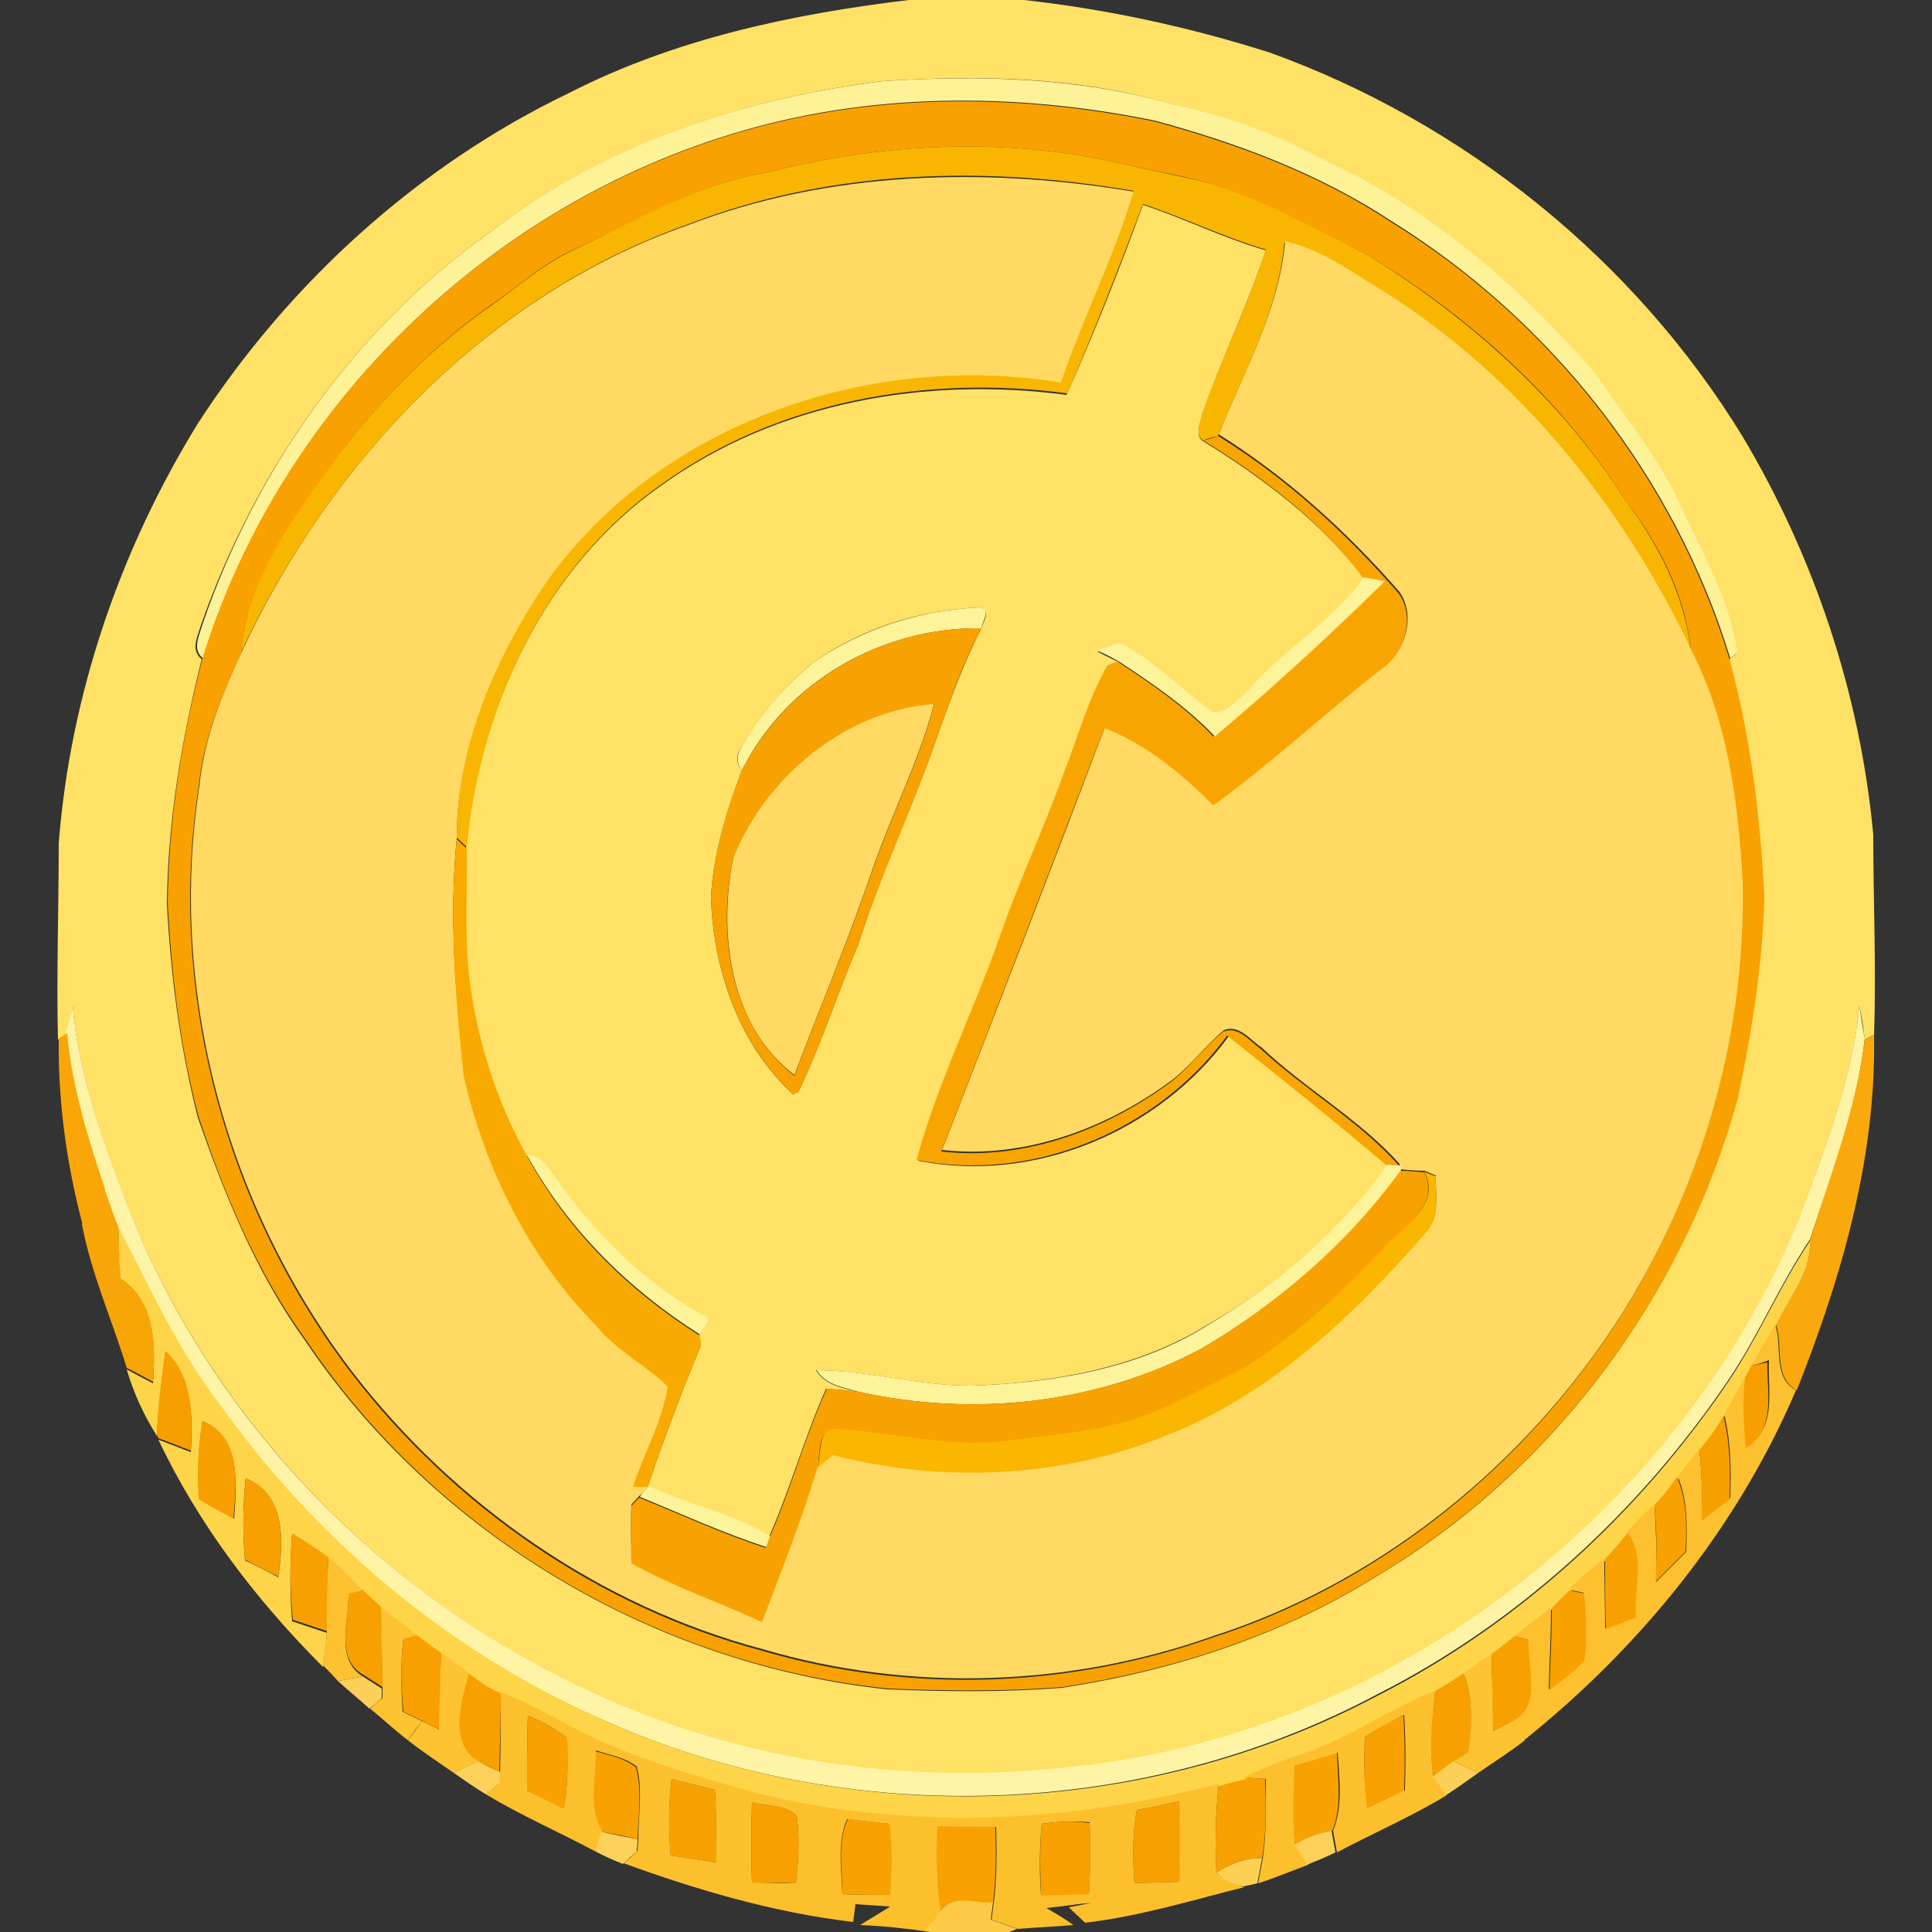 <?xml version="1.0" encoding="utf-8"?>
<!-- Generator: Adobe Illustrator 26.0.3, SVG Export Plug-In . SVG Version: 6.00 Build 0)  -->
<svg version="1.1" id="Layer_1" xmlns="http://www.w3.org/2000/svg" xmlns:xlink="http://www.w3.org/1999/xlink" x="0px" y="0px"
	 viewBox="0 0 250 250" style="enable-background:new 0 0 250 250;" xml:space="preserve">
<rect x="0" y="0" width="250" height="250" fill="#333333" stroke="none"/>
<style type="text/css">
	.st0{fill:#FFE165;}
	.st1{fill:#FEF297;}
	.st2{fill:#F8A101;}
	.st3{fill:#F9B600;}
	.st4{fill:#FFD962;}
	.st5{fill:#F9A501;}
	.st6{fill:#FDF398;}
	.st7{fill:#F8A201;}
	.st8{fill:#F9AA01;}
	.st9{fill:#FFF4A6;}
	.st10{fill:#FAA608;}
	.st11{fill:#F9A90B;}
	.st12{fill:#FBB600;}
	.st13{fill:#F8A507;}
	.st14{fill:#FED549;}
	.st15{fill:#FDC02F;}
	.st16{fill:#F79E00;}
	.st17{fill:#F79F00;}
	.st18{fill:#F89F00;}
	.st19{fill:#F8A000;}
	.st20{fill:#F8A100;}
	.st21{fill:#F8A001;}
	.st22{fill:#FEC231;}
	.st23{fill:#FEC331;}
	.st24{fill:#FDC330;}
	.st25{fill:#FCD058;}
	.st26{fill:#FDC02D;}
	.st27{fill:#FCD159;}
	.st28{fill:#FCD056;}
	.st29{fill:#FDD25C;}
	.st30{fill:#FCD059;}
	.st31{fill:#FCD052;}
	.st32{fill:#FDCA47;}
</style>
<g id="_x23_ffe165ff">
	<path class="st0" d="M117.6,0h14.9c10.8,1.2,21.4,3.5,31.8,6.8c25.2,9.1,47.2,26.8,61.2,49.7c9.3,15.6,15.2,33.3,16.9,51.5
		c0,8.6,0.4,17.3,0.1,25.9l-1.2,0.6c-0.2-1.5-0.4-3-0.7-4.4c-0.9,9.9-4.7,19.1-8.1,28.4c-15.9,38.1-53.4,66.4-94.6,70.3
		c-20.9,2.3-42.6-0.9-61.7-9.9C49,206.3,26.6,182.9,16,154.8c-3-7.9-5.9-16.1-6.6-24.6c-0.2,1.2-0.5,2.4-0.8,3.6l-1.1,0.7
		c-0.2-8.5,0.1-16.9,0.1-25.4c1.5-19.2,7.9-37.9,18-54.3c11.8-18.2,28.5-33.4,48.1-42.8C87.4,5,102.6,1.8,117.6,0 M63.2,30.2
		C45.8,42.6,33,60.9,26,80.9c-0.4,1.4-1.4,3.2,0.1,4.4c-2.6,10.4-4.4,21-4.5,31.7c0.5,9.3,1.7,18.6,4,27.6
		c3.5,10.1,7.6,20.2,13.9,28.9c16.9,25.1,45.2,41.9,75.3,45.1c7.5,0.3,15.1,0.4,22.6-0.2c14.4-2.2,28.6-6.8,41-14.6
		c22.7-13.6,39.5-36.2,46.4-61.7c1.8-8.6,3.1-17.2,3.4-26c-0.5-10.3-1.8-20.7-4.5-30.7l0.9-0.8c-1-6.8-4.5-12.8-7.3-18.9
		c-2.8-6.2-7.2-11.5-11-17.1C196.6,37.1,185,27,171.3,20.7c-6.2-3.3-12.8-5.8-19.6-7.2c-12.2-3.6-25-3.8-37.6-3
		C95.9,12.8,77.8,18.9,63.2,30.2z"/>
	<path class="st0" d="M147.9,26.5c5.4,1.8,10.4,4.3,15.9,5.9c-2.4,7.2-5.7,14-8.2,21.1c-0.2,1.1-1.1,2.9,0.1,3.6
		c7.8,4.8,15.2,10.4,20.8,17.7c-4,5.6-10,9.1-14.6,14.2c-1.5,1.2-2.8,3.2-4.8,3.3c-4-2.7-7.3-6.4-11.6-8.7c-1.2-0.8-2.4,0.3-3.5,0.7
		c0.9,0.5,1.8,0.9,2.8,1.4c-0.3,0.1-1,0.4-1.3,0.5c-2.4,4.3-3.8,9.2-5.6,13.8c-2.6,7.3-5.9,14.2-8.4,21.5c-3.3,9.7-8,18.8-10.7,28.7
		c15.1,3,31.2-3.8,40.2-16.1c6.9,5.5,13.8,10.9,20.5,16.7c-6,8.5-14.1,15.4-23.2,20.6c-9,5.6-19.9,7.5-30.4,7.9
		c-6.8,0.1-13.5-2-20.3-2c1.1,1.9,3.4,2.3,5.4,2.8c-1.4-0.2-2.7-0.3-4.1-0.4c-2.8,6.2-4.6,12.9-7.4,19.2c-4.8-2.9-10.6-4.1-15.7-6.5
		c2.1-6.2,4.4-12.3,6.9-18.3c-0.1-0.3-0.2-0.9-0.2-1.3c0.1-0.8,1.9-2.1,0.4-2.5c-7.8-4.3-14.3-10.6-19.2-18c-1-1.2-1.8-2.9-3.6-2.7
		c-4-7.2-6.5-15.2-7.5-23.3c-0.6-5.5-0.2-11-0.3-16.5c1.7-18.1,10.1-36.4,25.3-47c15-10.8,34.3-14.1,52.4-11.7
		C141.7,42.9,144.9,34.7,147.9,26.5 M105.4,85.6c-3.8,3.1-7.2,7-9.6,11.3c-0.6,0.9-0.5,1.9,0.2,2.8c-2,5.3-3.7,10.8-4,16.4
		c0.3,9.4,3.6,19,10.6,25.5c0.2-0.1,0.5-0.2,0.7-0.3c3-6.2,5.1-12.9,7.8-19.2c2.9-9.2,7.1-17.8,10.2-26.9c1.7-4.7,3.4-9.5,5.7-13.9
		c0.2-0.9,1.3-2.2-0.2-2.7C119.2,78.9,111.7,81.2,105.4,85.6z"/>
</g>
<g id="_x23_fef297ff">
	<path class="st1" d="M63.2,30.2c14.6-11.4,32.7-17.4,51-19.7c12.6-0.8,25.4-0.5,37.6,3c6.9,1.4,13.4,3.9,19.6,7.2
		c13.7,6.3,25.3,16.4,35.1,27.7c3.8,5.6,8.2,10.9,11,17.1c2.8,6.1,6.4,12.2,7.3,18.9l-0.9,0.8c-7.1-23.3-23-43.6-43.7-56.5
		c-9.4-6.2-20-10.2-30.8-13.1c-18.1-3.7-37.2-3.7-54.9,1.8c-32,9.8-58.4,35.8-68.2,67.8c-1.5-1.1-0.5-3-0.1-4.4
		C33,60.9,45.8,42.6,63.2,30.2z"/>
</g>
<g id="_x23_f8a101ff">
	<path class="st2" d="M94.4,17.5c17.7-5.5,36.9-5.5,54.9-1.8c10.8,2.9,21.5,6.9,30.8,13.1c20.7,12.8,36.6,33.2,43.7,56.5
		c2.7,10,4,20.3,4.5,30.7c-0.2,8.8-1.6,17.4-3.4,26c-6.9,25.5-23.8,48.1-46.4,61.7c-12.4,7.8-26.6,12.4-41,14.6
		c-7.5,0.6-15.1,0.5-22.6,0.2c-30.1-3.1-58.4-19.9-75.3-45.1c-6.3-8.7-10.5-18.7-13.9-28.9c-2.4-9-3.5-18.3-4-27.6
		c0.1-10.7,1.8-21.3,4.5-31.7C36,53.3,62.4,27.3,94.4,17.5 M99.3,22.3c-9.2,1.5-17.3,6.4-25.7,10.3c-3.7,1.8-6.7,4.6-10.1,6.9
		C54,46.2,46.2,55,39.7,64.7c-4.1,5.9-8,12.5-8.5,19.8c-2.5,5.5-4.9,11.2-5.5,17.4c-4.1,26.5,3.5,54.4,19.7,75.7
		c13.3,17.3,32.1,30.4,53.2,36c19,5.6,39.6,4.9,58.3-1.7c20.6-6.6,38.5-20.7,50.7-38.4c11.9-17.3,18.3-38.4,17.8-59.4
		c-0.5-10.2-1.9-20.5-6.6-29.7c-0.6-7.2-4.1-14-8.5-19.7C202,51.6,190.2,41,177,33c-7-3.3-13.8-7.3-21.3-9.5
		c-3.3-0.9-6.6-1.4-9.9-2.2C130.5,17.7,114.5,18.4,99.3,22.3z"/>
	<path class="st2" d="M157.7,230.8c1-0.2,2.1-0.5,3.1-0.8c0.7,0.1,2.2,0.1,2.9,0.2c0.1,3.4,0.2,6.9-0.4,10.3
		c-2.2-0.2-4.1,0.7-5.9,1.8C157.2,238.5,157.3,234.6,157.7,230.8z"/>
	<path class="st2" d="M121.2,236.3c2.5,0,5.1,0,7.6,0.1c0.1,3.3,0.1,6.6-0.3,9.8c-2.3,0.2-5.4-1.1-6.9,1.2
		C121.1,243.7,121,240,121.2,236.3z"/>
</g>
<g id="_x23_f9b600ff">
	<path class="st3" d="M99.3,22.3c15.2-3.9,31.2-4.6,46.5-1c3.3,0.8,6.6,1.4,9.9,2.2c7.5,2.1,14.3,6.1,21.3,9.5
		c13.1,8.1,25,18.7,33.3,31.7c4.3,5.7,7.8,12.5,8.5,19.7c-9.2-19.5-23.5-37-42.3-48c-3.2-2.1-6.6-4-10.3-5c-0.8,8.9-5.3,16.9-8.6,25
		c-0.5,0.1-1.5,0.4-1.9,0.6c-1.2-0.7-0.3-2.5-0.1-3.6c2.5-7.1,5.9-13.9,8.2-21.1c-5.4-1.6-10.5-4.1-15.9-5.9
		c-3.1,8.2-6.3,16.5-9.8,24.5c-18.1-2.4-37.4,0.9-52.4,11.7c-15.2,10.6-23.6,28.9-25.3,47l-1.3-1.2c0-12.2,5.1-23.8,11.9-33.6
		c14.8-20.4,41.9-29.3,66.3-25.4c2.8-8.4,6.9-16.3,9.4-24.7c-19.1-3.3-39.3-2.8-57.6,4.3C63,38.2,42.7,59.8,31.2,84.4
		c0.5-7.3,4.4-13.9,8.5-19.8C46.2,55,54,46.2,63.6,39.5c3.3-2.3,6.4-5.1,10.1-6.9C82,28.6,90.1,23.8,99.3,22.3z"/>
</g>
<g id="_x23_ffd962ff">
	<path class="st4" d="M89.1,29.1c18.2-7,38.5-7.5,57.6-4.3c-2.5,8.4-6.6,16.4-9.4,24.7c-24.4-4-51.5,5-66.3,25.4
		c-6.8,9.9-11.9,21.5-11.9,33.6c-1,10.2-0.2,20.4,1.1,30.5c2.7,12.1,8.5,23.6,17.2,32.4c2.6,3.1,6.3,5,9.2,7.8
		c-0.7,4.6-3.1,8.7-4.5,13c0.5,0,1.4,0,1.9,0c-0.3,0.4-0.9,1.1-1.3,1.4c-0.3,0.3-0.8,0.9-1,1.1c-0.1,2.5,0,4.9,0,7.4
		c5.4,3,11.3,5,16.9,7.6c2.5-6.6,5.1-13.1,7.1-19.8c0.5-0.4,1.6-1.3,2.1-1.7c14.1,3.6,29.5,3,43-2.5c13.5-5.2,24.3-15.5,33.7-26.3
		c1.9-1.9,1.2-4.9,1.3-7.3c-0.4-0.1-1.1-0.5-1.5-0.6c-0.8,0-2.3-0.1-3.1-0.2l-0.1-0.7c-5.2-5.8-12.2-9.7-17.9-15.1
		c-1.4-0.9-2.9-3-4.8-2.2c-2.6,2.1-4.5,4.9-7.2,6.8c-8.4,6.1-18.9,9.9-29.3,8.7c7.1-18.2,14.2-36.5,21.1-54.8
		c5.4,2.1,10,5.9,14.1,10c7.5-5.4,14.3-11.8,21.6-17.5c3.1-2,4.6-6.7,2.4-9.9c-6.8-7.8-14.6-14.9-23.4-20.4c3.3-8.2,7.8-16.1,8.6-25
		c3.8,0.9,7.1,2.9,10.3,5c18.7,11,33.1,28.5,42.3,48c4.7,9.2,6,19.5,6.6,29.7c0.5,21-5.9,42.1-17.8,59.4
		c-12.2,17.7-30.2,31.8-50.7,38.4c-18.6,6.6-39.3,7.3-58.3,1.7c-21.1-5.6-39.9-18.7-53.2-36c-16.2-21.3-23.8-49.2-19.7-75.7
		c0.6-6.1,2.9-11.8,5.5-17.4C42.7,59.8,63,38.2,89.1,29.1z"/>
	<path class="st4" d="M94.9,110.9c4.2-10.5,14.5-19,26-19.9c-1.9,7.2-5.3,13.9-7.8,20.9c-3.1,9.2-6.9,18.2-10.3,27.2
		C94.4,132.8,92.9,120.7,94.9,110.9z"/>
</g>
<g id="_x23_f9a501ff">
	<path class="st5" d="M155.7,57c0.5-0.1,1.4-0.4,1.9-0.6c8.9,5.5,16.6,12.6,23.4,20.4c2.2,3.1,0.8,7.8-2.4,9.9
		c-7.3,5.7-14.1,12.1-21.6,17.5c-4.1-4.1-8.7-7.9-14.1-10c-7,18.3-14,36.6-21.1,54.8c10.5,1.2,20.9-2.6,29.3-8.7
		c2.7-1.9,4.6-4.8,7.2-6.8c1.9-0.8,3.4,1.2,4.8,2.2c5.7,5.3,12.6,9.2,17.9,15.1c-0.4,0-1.2-0.1-1.7-0.1
		c-6.7-5.7-13.6-11.2-20.5-16.7c-9,12.3-25.2,19.1-40.2,16.1c2.7-9.9,7.3-19.1,10.7-28.7c2.5-7.3,5.8-14.2,8.4-21.5
		c1.8-4.6,3.1-9.4,5.6-13.8c0.3-0.1,1-0.4,1.3-0.5c4.4,2.9,8.8,5.9,12.4,9.7c7.6-6.4,15-13.1,22-20.1c-0.7-0.1-2.1-0.4-2.7-0.5
		C170.9,67.4,163.5,61.8,155.7,57z"/>
</g>
<g id="_x23_fdf398ff">
	<path class="st6" d="M176.5,74.7c0.7,0.1,2,0.4,2.7,0.5c-7.1,7-14.4,13.7-22,20.1c-3.6-3.8-8-6.8-12.4-9.7c-0.9-0.5-1.8-1-2.8-1.4
		c1.1-0.3,2.3-1.4,3.5-0.7c4.3,2.3,7.6,6,11.6,8.7c2-0.1,3.4-2.1,4.8-3.3C166.4,83.8,172.5,80.3,176.5,74.7z"/>
	<path class="st6" d="M105.4,85.6c6.3-4.3,13.8-6.7,21.4-7c1.5,0.4,0.3,1.7,0.2,2.7c-12.8-0.2-25.3,6.9-31,18.4
		c-0.7-1-0.7-1.9-0.2-2.8C98.2,92.5,101.6,88.7,105.4,85.6z"/>
	<path class="st6" d="M68.2,149.5c1.8-0.2,2.6,1.5,3.6,2.7c5,7.3,11.5,13.7,19.2,18c1.5,0.5-0.3,1.7-0.4,2.5
		C81.4,166.9,73.5,159.1,68.2,149.5z"/>
	<path class="st6" d="M179.5,150.7c0.4,0,1.2,0.1,1.7,0.1l0.1,0.7c-6.8,9.4-15.8,17.1-25.8,23c-13.5,7.2-29.5,8.9-44.4,5.6
		c-2-0.6-4.3-0.9-5.4-2.8c6.8,0,13.4,2.1,20.3,2c10.5-0.4,21.4-2.2,30.4-7.9C165.4,166.1,173.5,159.2,179.5,150.7z"/>
	<path class="st6" d="M84,192.3c5.1,2.4,10.8,3.5,15.7,6.5l-0.5,1.4c-5.6-1.8-11-4.3-16.4-6.5C83,193.3,83.6,192.6,84,192.3z"/>
</g>
<g id="_x23_f8a201ff">
	<path class="st7" d="M96,99.7c5.8-11.5,18.2-18.6,31-18.4c-2.4,4.4-4,9.2-5.7,13.9c-3.1,9.1-7.3,17.8-10.2,26.9
		c-2.7,6.3-4.8,13-7.8,19.2c-0.2,0.1-0.5,0.2-0.7,0.3c-7-6.6-10.3-16.1-10.6-25.5C92.3,110.4,94,104.9,96,99.7 M94.9,110.9
		c-2.1,9.8-0.5,21.8,7.9,28.3c3.4-9.1,7.2-18,10.3-27.2c2.5-7,5.9-13.7,7.8-20.9C109.5,91.9,99.2,100.4,94.9,110.9z"/>
	<path class="st7" d="M181.2,151.5c0.8,0,2.3,0.1,3.1,0.2c2,4.1-2.2,6.6-4.6,9.2c-5.6,5.8-11.3,11.5-18.1,15.8
		c-3.7,2.1-7.4,4-11.3,5.7c-6.5,3-13.7,3.3-20.7,4.2c-7.3,0.9-14.4-1.2-21.6-1.6c-2.5,0.3-1.7,3.4-2.3,5.1c-2,6.7-4.6,13.2-7.1,19.8
		c-5.6-2.6-11.5-4.6-16.9-7.6c0-2.5-0.1-4.9,0-7.4c0.2-0.3,0.8-0.9,1-1.1c5.5,2.2,10.8,4.7,16.4,6.5l0.5-1.4
		c2.8-6.3,4.5-12.9,7.4-19.2c1.4,0.1,2.7,0.2,4.1,0.4c14.8,3.3,30.9,1.6,44.4-5.6C165.4,168.6,174.4,160.9,181.2,151.5z"/>
	<path class="st7" d="M77,226.6c1.8,0.5,3.8,0.9,5.3,2.1c0.8,3,0.3,6.2,0.2,9.3c-1.6-0.4-3.1-0.7-4.7-1
		C75.9,233.9,77.1,230,77,226.6z"/>
	<path class="st7" d="M167.4,228.5c1.9-0.6,3.7-1.2,5.6-1.7c0.1,3.4,0.7,6.9-0.6,10.1c-1.7,0.3-3.3,0.9-4.8,1.8
		C167.1,235.3,167.3,231.9,167.4,228.5z"/>
	<path class="st7" d="M86.9,230.2c1.9,0.5,3.7,0.9,5.6,1.4c0.2,3.1,0.2,6.3,0.2,9.4c-2-0.3-4-0.6-5.9-0.9
		C86.5,236.8,86.5,233.4,86.9,230.2z"/>
</g>
<g id="_x23_f9aa01ff">
	<path class="st8" d="M59.1,108.6l1.3,1.2c0.1,5.5-0.3,11,0.3,16.5c1,8.2,3.5,16.1,7.5,23.3c5.2,9.6,13.1,17.4,22.3,23.2
		c0.1,0.3,0.2,0.9,0.2,1.3c-2.5,6-4.8,12.1-6.9,18.3c-0.5,0-1.4,0-1.9,0c1.4-4.3,3.8-8.4,4.5-13c-2.9-2.8-6.6-4.6-9.2-7.8
		c-8.7-8.8-14.5-20.4-17.2-32.4C58.9,129,58.1,118.7,59.1,108.6z"/>
</g>
<g id="_x23_fff4a6ff">
	<path class="st9" d="M9.4,130.1c0.7,8.5,3.6,16.7,6.6,24.6c10.5,28.2,32.9,51.5,60.2,64.1c19.1,9,40.8,12.2,61.7,9.9
		c41.2-3.9,78.7-32.2,94.6-70.3c3.4-9.2,7.2-18.5,8.1-28.4c0.2,1.5,0.4,3,0.7,4.4c-1,9-4.3,17.5-7.1,26c-3.9,5.8-6.6,12.3-10.5,18.1
		c-11.5,17-27.1,31.4-45.4,40.7C148,235.4,110.4,236.7,79,223c-20.1-8.6-37.6-23-50.3-40.8c-5.6-7.1-9.3-15.5-13.5-23.5
		c-0.6-1.6-1.2-3.2-1.8-4.9c-2.2-6.6-4.3-13.2-4.9-20.2C8.9,132.5,9.2,131.3,9.4,130.1z"/>
</g>
<g id="_x23_faa608ff">
	<path class="st10" d="M7.6,134.4l1.1-0.7c0.6,6.9,2.7,13.6,4.9,20.2c-1,1.5-1.9,3.1-2.9,4.6C8.6,150.6,7.5,142.5,7.6,134.4z"/>
</g>
<g id="_x23_f9a90bff">
	<path class="st11" d="M241.3,134.5l1.2-0.6c0.3,15.9-4.2,31.4-10,46c-3.1-1.7-1.7-5.7-2.7-8.5c1.7-3.5,4.6-6.7,4.4-10.9
		C236.9,151.9,240.2,143.5,241.3,134.5z"/>
</g>
<g id="_x23_fbb600ff">
	<path class="st12" d="M184.3,151.6c0.4,0.2,1.1,0.5,1.5,0.6c-0.1,2.4,0.6,5.4-1.3,7.3c-9.4,10.8-20.1,21-33.7,26.3
		c-13.6,5.5-28.9,6.1-43,2.5c-0.5,0.4-1.6,1.3-2.1,1.7c0.7-1.7-0.1-4.8,2.3-5.1c7.2,0.3,14.3,2.4,21.6,1.6c7-0.9,14.2-1.3,20.7-4.2
		c3.8-1.8,7.6-3.6,11.3-5.7c6.8-4.3,12.6-10,18.1-15.8C182.2,158.2,186.4,155.7,184.3,151.6z"/>
</g>
<g id="_x23_f8a507ff">
	<path class="st13" d="M13.5,153.8c0.6,1.6,1.1,3.3,1.8,4.9c0.1,2.2,0.2,4.3,0.3,6.5c4.6,3,4.5,8.8,4.2,13.6
		c-1.1-0.6-2.2-1.2-3.4-1.8c-1.9-6.2-4.6-12.2-5.8-18.6C11.6,156.9,12.6,155.4,13.5,153.8z"/>
</g>
<g id="_x23_fed549ff">
	<path class="st14" d="M15.3,158.7c4.1,8,7.9,16.3,13.5,23.5C41.5,199.9,58.9,214.3,79,223c31.4,13.7,69,12.5,99.3-3.6
		c18.3-9.3,33.9-23.7,45.4-40.7c3.9-5.8,6.6-12.3,10.5-18.1c0.2,4.1-2.7,7.3-4.4,10.9c-1.1,1.8-2.1,3.5-3.1,5.3
		c-0.2,0.3-0.6,1.1-0.7,1.4c-0.9,1.7-1.9,3.4-2.9,5.1c-0.9,1.5-2,3-3.1,4.4c-1,1.2-1.9,2.3-2.8,3.6c-0.9,1.2-1.8,2.5-2.9,3.6
		c-1.3,1.2-2.5,2.4-3.6,3.7c-0.9,1.1-1.9,2.3-2.9,3.3c-1.6,1.3-3.1,2.6-4.6,4.1c-0.8,0.7-1.5,1.4-2.3,2.2c-1.6,1.2-3.2,2.4-4.8,3.7
		c-1,0.8-2,1.6-3,2.3c-1.2,0.8-2.4,1.7-3.6,2.5c-1.2,0.8-2.4,1.6-3.7,2.3c-5.8,2.2-10.9,6-16.8,8c-2.8,0.9-5.5,2-8.1,3.3
		c-1,0.2-2.1,0.5-3.1,0.8c-19.7,5.2-40.7,6.1-60.6,1c-7.5-2.1-15.1-4.3-22.1-7.8c-3.3-1.8-6.6-3.7-10.2-5c-1.5-0.6-2.9-1.6-4.2-2.6
		c-1.2-0.9-2.4-1.7-3.6-2.6c-1-0.8-2.1-1.5-3.1-2.3c-1.5-1.2-3.1-2.4-4.7-3.6c-0.8-0.7-1.6-1.5-2.4-2.2c-1.4-1.5-2.8-3-4.4-4.3
		c-1.5-1.1-3.1-2.1-4.7-3.1c-0.3,3.7-0.3,7.5,0,11.2c1.5,0.5,3,1,4.5,1.5c-0.1,1.5-0.3,2.9-0.5,4.4c-8.6-8.6-16.1-18.4-21.3-29.4
		c1.4,0.5,2.8,1.1,4.2,1.6c0.2-4.5,0.3-9.5-3.3-12.9c-0.5,3.6-0.9,7.2-1.1,10.8c-1.7-2.7-3-5.5-3.9-8.6c1.1,0.6,2.2,1.2,3.4,1.8
		c0.3-4.9,0.4-10.6-4.2-13.6C15.4,163.1,15.4,160.9,15.3,158.7 M26.2,183.9c-0.5,3.4-0.7,6.7-0.4,10.1c1.5,0.9,3,1.7,4.5,2.5
		C30.6,192.1,31.2,185.9,26.2,183.9 M31.8,191.3c-0.4,3.5-0.4,7.1-0.1,10.6c1.4,0.7,2.9,1.4,4.3,2.2C36.7,199.5,37,193.4,31.8,191.3
		z"/>
</g>
<g id="_x23_fdc02fff">
	<path class="st15" d="M226.6,176.7c1-1.8,2.1-3.5,3.1-5.3c1,2.8-0.4,6.8,2.7,8.5c-7.6,17.8-20.1,33.2-35.2,45.3
		c-0.6-0.8-1.2-1.6-1.8-2.4c4.2-1.8,2-7.1,2.3-10.6c-0.4-0.1-1.3-0.4-1.8-0.5c1.6-1.2,3.2-2.4,4.8-3.7c0,3.5-0.2,7.1-0.3,10.6
		c1.6-1.2,3.2-2.2,4.5-3.8c0.5-2.9,0.2-5.8,0-8.7c-0.5-0.1-1.4-0.3-1.9-0.4c1.4-1.5,3-2.8,4.6-4.1c0,3,0.1,6.1,0.1,9.1
		c1.3-0.5,2.6-1,3.9-1.5c-0.3-3.6,1.3-7.9-1.1-10.9c1.1-1.3,2.3-2.5,3.6-3.7c0.2,3.3,0.3,6.7,0.2,10.1c1.3-1.3,2.6-2.6,3.9-3.9
		c0.1-3.3,0.2-6.7-1.1-9.7c0.9-1.2,1.8-2.4,2.8-3.6c0.3,3,0.4,6.1,0.4,9.1c1.2-0.9,2.4-1.8,3.6-2.8c0.1-3.6,0.1-7.2-0.8-10.8
		c1-1.7,1.9-3.4,2.9-5.1c-0.3,3.1-0.2,6.2,0.1,9.2c3.9-2.4,2.6-7.2,2.8-11.1C228.2,176.3,227.2,176.6,226.6,176.7z"/>
</g>
<g id="_x23_f79e00ff">
	<path class="st16" d="M21.4,174.8c3.6,3.3,3.5,8.3,3.3,12.9c-1.4-0.5-2.8-1.1-4.2-1.6l-0.2-0.4C20.4,182,20.9,178.4,21.4,174.8z"/>
</g>
<g id="_x23_f79f00ff">
	<path class="st17" d="M226.6,176.7c0.5-0.1,1.6-0.3,2.1-0.4c-0.1,3.8,1.2,8.7-2.8,11.1c-0.3-3.1-0.4-6.2-0.1-9.2
		C226.1,177.7,226.5,177,226.6,176.7z"/>
</g>
<g id="_x23_f89f00ff">
	<path class="st18" d="M26.2,183.9c5.1,2,4.4,8.2,4,12.6c-1.5-0.8-3-1.6-4.5-2.5C25.5,190.6,25.6,187.2,26.2,183.9z"/>
	<path class="st18" d="M219.9,187.6c1.2-1.4,2.2-2.8,3.1-4.4c0.9,3.5,0.9,7.1,0.8,10.8c-1.2,0.9-2.4,1.8-3.6,2.8
		C220.3,193.6,220.2,190.6,219.9,187.6z"/>
</g>
<g id="_x23_f8a000ff">
	<path class="st19" d="M31.8,191.3c5.2,2,4.9,8.2,4.2,12.7c-1.4-0.7-2.9-1.4-4.3-2.2C31.4,198.4,31.4,194.9,31.8,191.3z"/>
	<path class="st19" d="M45.1,206.1c0.5-0.1,1.4-0.3,1.8-0.4c0.8,0.8,1.6,1.5,2.4,2.2c0.1,3.5,0.2,7,0.2,10.4
		c-0.6-0.4-1.9-1.2-2.5-1.6C43.3,214.6,45.2,209.7,45.1,206.1z"/>
	<path class="st19" d="M52.2,212.1c0.4-0.1,1.3-0.4,1.8-0.5c1,0.8,2,1.5,3.1,2.3c-0.1,3.3-0.2,6.6-0.2,9.9c-0.6-0.3-1.7-0.8-2.2-1.1
		c-0.8-0.4-1.7-0.8-2.5-1.2C51.9,218.4,51.8,215.2,52.2,212.1z"/>
	<path class="st19" d="M193,214c1-0.7,2-1.5,3-2.3c0.4,0.1,1.3,0.4,1.8,0.5c-0.2,3.5,1.9,8.8-2.3,10.6c-0.6,0.3-1.7,0.9-2.3,1.2
		C193.1,220.7,193.1,217.3,193,214z"/>
	<path class="st19" d="M61.8,227.9c-3.8-2.3-2.2-7.9-1.2-11.4c1.3,1,2.7,2,4.2,2.6c0,3.4-0.1,6.8-0.2,10.2
		C63.9,228.9,62.5,228.2,61.8,227.9z"/>
	<path class="st19" d="M185.7,218.8c1.3-0.7,2.5-1.5,3.7-2.3c1.2,3.3,1.1,6.8,0.7,10.2c-0.5,0.3-1.5,0.9-1.9,1.2
		c-0.9,0.7-1.8,1.3-2.7,2C184.9,226.2,185.2,222.5,185.7,218.8z"/>
	<path class="st19" d="M97.3,233.2c1.9,0.6,4.5,0.3,5.8,1.8c0.4,2.9,0.2,5.8-0.1,8.7c-1.9-0.1-3.8-0.1-5.7-0.1
		C97.2,240.1,97.2,236.6,97.3,233.2z"/>
	<path class="st19" d="M147.1,234.2c1.8-0.3,3.7-0.7,5.5-1.1c0.2,3.5,0.2,7,0,10.4c-1.9,0.1-3.9,0.1-5.8,0.2
		C146.6,240.6,146.5,237.4,147.1,234.2z"/>
</g>
<g id="_x23_f8a100ff">
	<path class="st20" d="M214.1,194.7c1.1-1.1,2-2.3,2.9-3.6c1.3,3.1,1.3,6.4,1.1,9.7c-1.3,1.3-2.6,2.6-3.9,3.9
		C214.4,201.4,214.4,198.1,214.1,194.7z"/>
	<path class="st20" d="M203.1,205.8c0.5,0.1,1.4,0.3,1.9,0.4c0.2,2.9,0.5,5.8,0,8.7c-1.3,1.5-3,2.6-4.5,3.8
		c0.1-3.6,0.3-7.1,0.3-10.6C201.5,207.3,202.3,206.6,203.1,205.8z"/>
	<path class="st20" d="M68.3,222c1.8,0.7,3.5,1.7,5.1,2.9c0,3,0.2,6.1-0.5,9.1c-1.6-0.7-3.1-1.5-4.7-2.3
		C68.2,228.5,68.2,225.2,68.3,222z"/>
	<path class="st20" d="M176.6,224.8c1.6-1.1,3.3-2.1,5-2.8c0.2,3.2,0.2,6.5,0.1,9.8c-1.6,0.8-3.2,1.5-4.9,2.3
		C176.5,231,176.5,227.9,176.6,224.8z"/>
	<path class="st20" d="M109,245.1c0-3.2-0.7-6.6,0.7-9.7c1.8,0.2,3.6,0.4,5.5,0.6c0.3,3.1,0.3,6.2,0.1,9.2
		C113.1,245.2,111.1,245.2,109,245.1z"/>
	<path class="st20" d="M134.8,236c2.1-0.3,4.1-0.4,6.2-0.1c0.1,3.1,0.1,6.2-0.1,9.3c-2.1,0.1-4.1,0.1-6.2,0.2
		C134.6,242.2,134.5,239.1,134.8,236z"/>
</g>
<g id="_x23_f8a001ff">
	<path class="st21" d="M37.8,198.4c1.6,1,3.2,2,4.7,3.1c-0.2,3.2-0.1,6.4-0.1,9.6c-1.5-0.5-3-1-4.5-1.5
		C37.5,205.9,37.5,202.1,37.8,198.4z"/>
	<path class="st21" d="M210.6,198.4c2.4,3,0.8,7.3,1.1,10.9c-1.3,0.5-2.6,1-3.9,1.5c-0.1-3-0.1-6.1-0.1-9.1
		C208.7,200.7,209.6,199.6,210.6,198.4z"/>
</g>
<g id="_x23_fec231ff">
	<path class="st22" d="M42.5,201.5c1.6,1.3,3,2.8,4.4,4.3c-0.4,0.1-1.4,0.3-1.8,0.4c0.1,3.5-1.8,8.4,1.8,10.7
		c-0.8,0.2-2.4,0.5-3.2,0.6c-0.6-0.7-1.2-1.3-1.9-2c0.2-1.5,0.4-2.9,0.5-4.4C42.3,207.9,42.3,204.7,42.5,201.5z"/>
</g>
<g id="_x23_fec331ff">
	<path class="st23" d="M49.3,208c1.6,1.2,3.2,2.4,4.7,3.6c-0.4,0.1-1.3,0.4-1.8,0.5c-0.4,3.1-0.3,6.2-0.1,9.4
		c0.8,0.4,1.7,0.8,2.5,1.2c-0.6,0.8-1.2,1.6-1.8,2.5c-1.7-1.3-3.3-2.8-4.9-4.1c0.4-0.4,1.2-1.1,1.6-1.4c0-0.3,0-0.9,0-1.2
		C49.5,215,49.3,211.5,49.3,208z"/>
</g>
<g id="_x23_fdc330ff">
	<path class="st24" d="M57.1,213.9c1.2,0.8,2.4,1.7,3.6,2.6c-1,3.6-2.7,9.1,1.2,11.4c-1.1,0.5-2.1,1-3.2,1.5c-2-1.4-4-2.7-5.9-4.2
		c0.6-0.8,1.2-1.6,1.8-2.5c0.6,0.3,1.7,0.8,2.2,1.1C56.9,220.5,56.9,217.2,57.1,213.9z"/>
	<path class="st24" d="M189.4,216.5c1.2-0.8,2.4-1.7,3.6-2.5c0.1,3.3,0.2,6.7,0.2,10c0.6-0.3,1.7-0.9,2.3-1.2
		c0.6,0.8,1.2,1.6,1.8,2.4c-1.9,1.5-4,2.8-6,4.2c-1.1-0.5-2.1-1-3.2-1.5c0.5-0.3,1.5-0.9,1.9-1.2
		C190.5,223.3,190.6,219.8,189.4,216.5z"/>
</g>
<g id="_x23_fcd058ff">
	<path class="st25" d="M43.7,217.5c0.8-0.1,2.4-0.4,3.2-0.6c0.6,0.4,1.9,1.2,2.5,1.6c0,0.3,0,0.9,0,1.2c-0.4,0.4-1.2,1.1-1.6,1.4
		C46.5,219.9,45,218.7,43.7,217.5z"/>
</g>
<g id="_x23_fdc02dff">
	<path class="st26" d="M64.8,219c3.6,1.3,6.8,3.2,10.2,5c7,3.5,14.6,5.7,22.1,7.8c19.8,5.1,40.9,4.2,60.6-1
		c-0.4,3.8-0.5,7.7-0.3,11.5c1,0.9,2.3,1.5,3.6,1.9c-6.8,1.7-13.6,3.8-20.6,4.6c-0.7-0.7-1.4-1.3-2.1-2c0.7-0.1,2.1-0.4,2.9-0.6
		c-1.9,0.2-3.8,0.5-5.8,0.7c1.2,0.7,2.4,1.4,3.5,2.2c-2.4,0.2-4.8,0.3-7.2,0.5c-1.1-0.4-2.3-0.8-3.4-1.2c0.1-0.8,0.2-1.5,0.3-2.2
		c0.4-3.2,0.4-6.5,0.3-9.8c-2.5,0-5.1,0-7.6-0.1c-0.2,3.7-0.1,7.4,0.4,11.1c-0.6,0.9-1.2,1.7-2,2.5c-2.8-0.4-5.6-0.7-8.4-0.8
		c1.3-0.8,2.6-1.6,3.9-2.4c-1.5-0.1-3-0.2-4.5-0.3c-0.1,0.8-0.2,1.5-0.3,2.3c-10.2-1.2-20.1-4.1-29.7-7.6c0.5-0.4,1.4-1.2,1.8-1.6
		c0-0.4,0.1-1.2,0.1-1.6c0-3.1,0.6-6.3-0.2-9.3c-1.5-1.2-3.5-1.5-5.3-2.1c0.1,3.4-1.1,7.3,0.8,10.4c-0.2,0.7-0.6,2-0.8,2.7
		c-4.7-2.5-9.7-4.7-14.2-7.4c0.4-0.3,1.3-1.1,1.7-1.4c0-0.4,0-1.1,0.1-1.5C64.8,225.9,64.8,222.4,64.8,219 M68.3,222
		c-0.1,3.2-0.1,6.5-0.1,9.7c1.6,0.8,3.1,1.5,4.7,2.3c0.7-3,0.5-6.1,0.5-9.1C71.8,223.7,70.1,222.7,68.3,222 M86.9,230.2
		c-0.4,3.3-0.4,6.6-0.1,9.9c2,0.3,3.9,0.6,5.9,0.9c0-3.1,0-6.3-0.2-9.4C90.6,231.1,88.8,230.7,86.9,230.2 M97.3,233.2
		c-0.1,3.5-0.1,6.9,0,10.4c1.9,0,3.8,0.1,5.7,0.1c0.3-2.9,0.5-5.8,0.1-8.7C101.8,233.5,99.2,233.8,97.3,233.2 M147.1,234.2
		c-0.6,3.2-0.5,6.4-0.3,9.5c1.9-0.1,3.9-0.1,5.8-0.2c0.1-3.5,0.1-7,0-10.4C150.8,233.5,149,233.9,147.1,234.2 M109,245.1
		c2.1,0.1,4.1,0.1,6.2,0.1c0.2-3.1,0.3-6.2-0.1-9.2c-1.8-0.2-3.7-0.4-5.5-0.6C108.3,238.5,108.9,241.9,109,245.1 M134.8,236
		c-0.3,3.1-0.3,6.2-0.1,9.3c2.1-0.1,4.1-0.1,6.2-0.2c0.2-3.1,0.2-6.2,0.1-9.3C139,235.6,136.9,235.7,134.8,236z"/>
	<path class="st26" d="M168.9,226.8c5.9-2,11-5.8,16.8-8c-0.4,3.7-0.8,7.4-0.2,11.1c0.4,0.6,1.3,1.8,1.7,2.4
		c-4.6,2.8-9.5,4.9-14.2,7.4c-0.1-0.7-0.4-2.1-0.5-2.8c1.3-3.2,0.8-6.8,0.6-10.1c-1.9,0.6-3.7,1.1-5.6,1.7
		c-0.1,3.4-0.3,6.8,0.1,10.2c0.4,0.6,1.3,1.9,1.7,2.6c-2.2,0.8-4.3,1.7-6.5,2.4c0.2-1.1,0.4-2.1,0.6-3.2c0.5-3.4,0.4-6.9,0.4-10.3
		c-0.7-0.1-2.2-0.1-2.9-0.2C163.4,228.8,166.1,227.7,168.9,226.8 M176.6,224.8c-0.1,3.1-0.1,6.2,0.3,9.2c1.6-0.8,3.2-1.5,4.9-2.3
		c0.1-3.3,0.1-6.5-0.1-9.8C179.9,222.8,178.2,223.7,176.6,224.8z"/>
</g>
<g id="_x23_fcd159ff">
	<path class="st27" d="M58.7,229.4c1-0.5,2.1-1,3.2-1.5c0.7,0.4,2.1,1.1,2.8,1.4c0,0.4,0,1.1-0.1,1.5c-0.4,0.3-1.3,1.1-1.7,1.4
		C61.4,231.3,60,230.3,58.7,229.4z"/>
</g>
<g id="_x23_fcd056ff">
	<path class="st28" d="M185.4,229.9c0.9-0.7,1.8-1.4,2.7-2c1.1,0.5,2.1,1,3.2,1.5c-1.4,1-2.8,2-4.2,2.9
		C186.7,231.7,185.9,230.5,185.4,229.9z"/>
</g>
<g id="_x23_fdd25cff">
	<path class="st29" d="M77.8,237c1.6,0.4,3.1,0.7,4.7,1c0,0.4-0.1,1.2-0.1,1.6c-0.5,0.4-1.4,1.2-1.8,1.6c-1.2-0.5-2.4-1-3.5-1.6
		C77.2,239,77.6,237.6,77.8,237z"/>
</g>
<g id="_x23_fcd059ff">
	<path class="st30" d="M167.5,238.7c1.5-0.9,3.1-1.5,4.8-1.8c0.1,0.7,0.4,2.1,0.5,2.8c-1.2,0.6-2.4,1.1-3.7,1.6
		C168.8,240.6,168,239.4,167.5,238.7z"/>
</g>
<g id="_x23_fcd052ff">
	<path class="st31" d="M157.4,242.3c1.8-1.1,3.8-2,5.9-1.8c-0.2,1.1-0.4,2.1-0.6,3.2c-0.4,0.1-1.3,0.3-1.8,0.4
		C159.6,243.9,158.4,243.3,157.4,242.3z"/>
</g>
<g id="_x23_fdca47ff">
	<path class="st32" d="M121.6,247.4c1.6-2.4,4.6-1.1,6.9-1.2c-0.1,0.8-0.2,1.5-0.3,2.2c1.1,0.4,2.3,0.8,3.4,1.2l-1,0.4h-10.2
		l-0.8-0.1C120.4,249.1,121,248.3,121.6,247.4z"/>
</g>
</svg>
